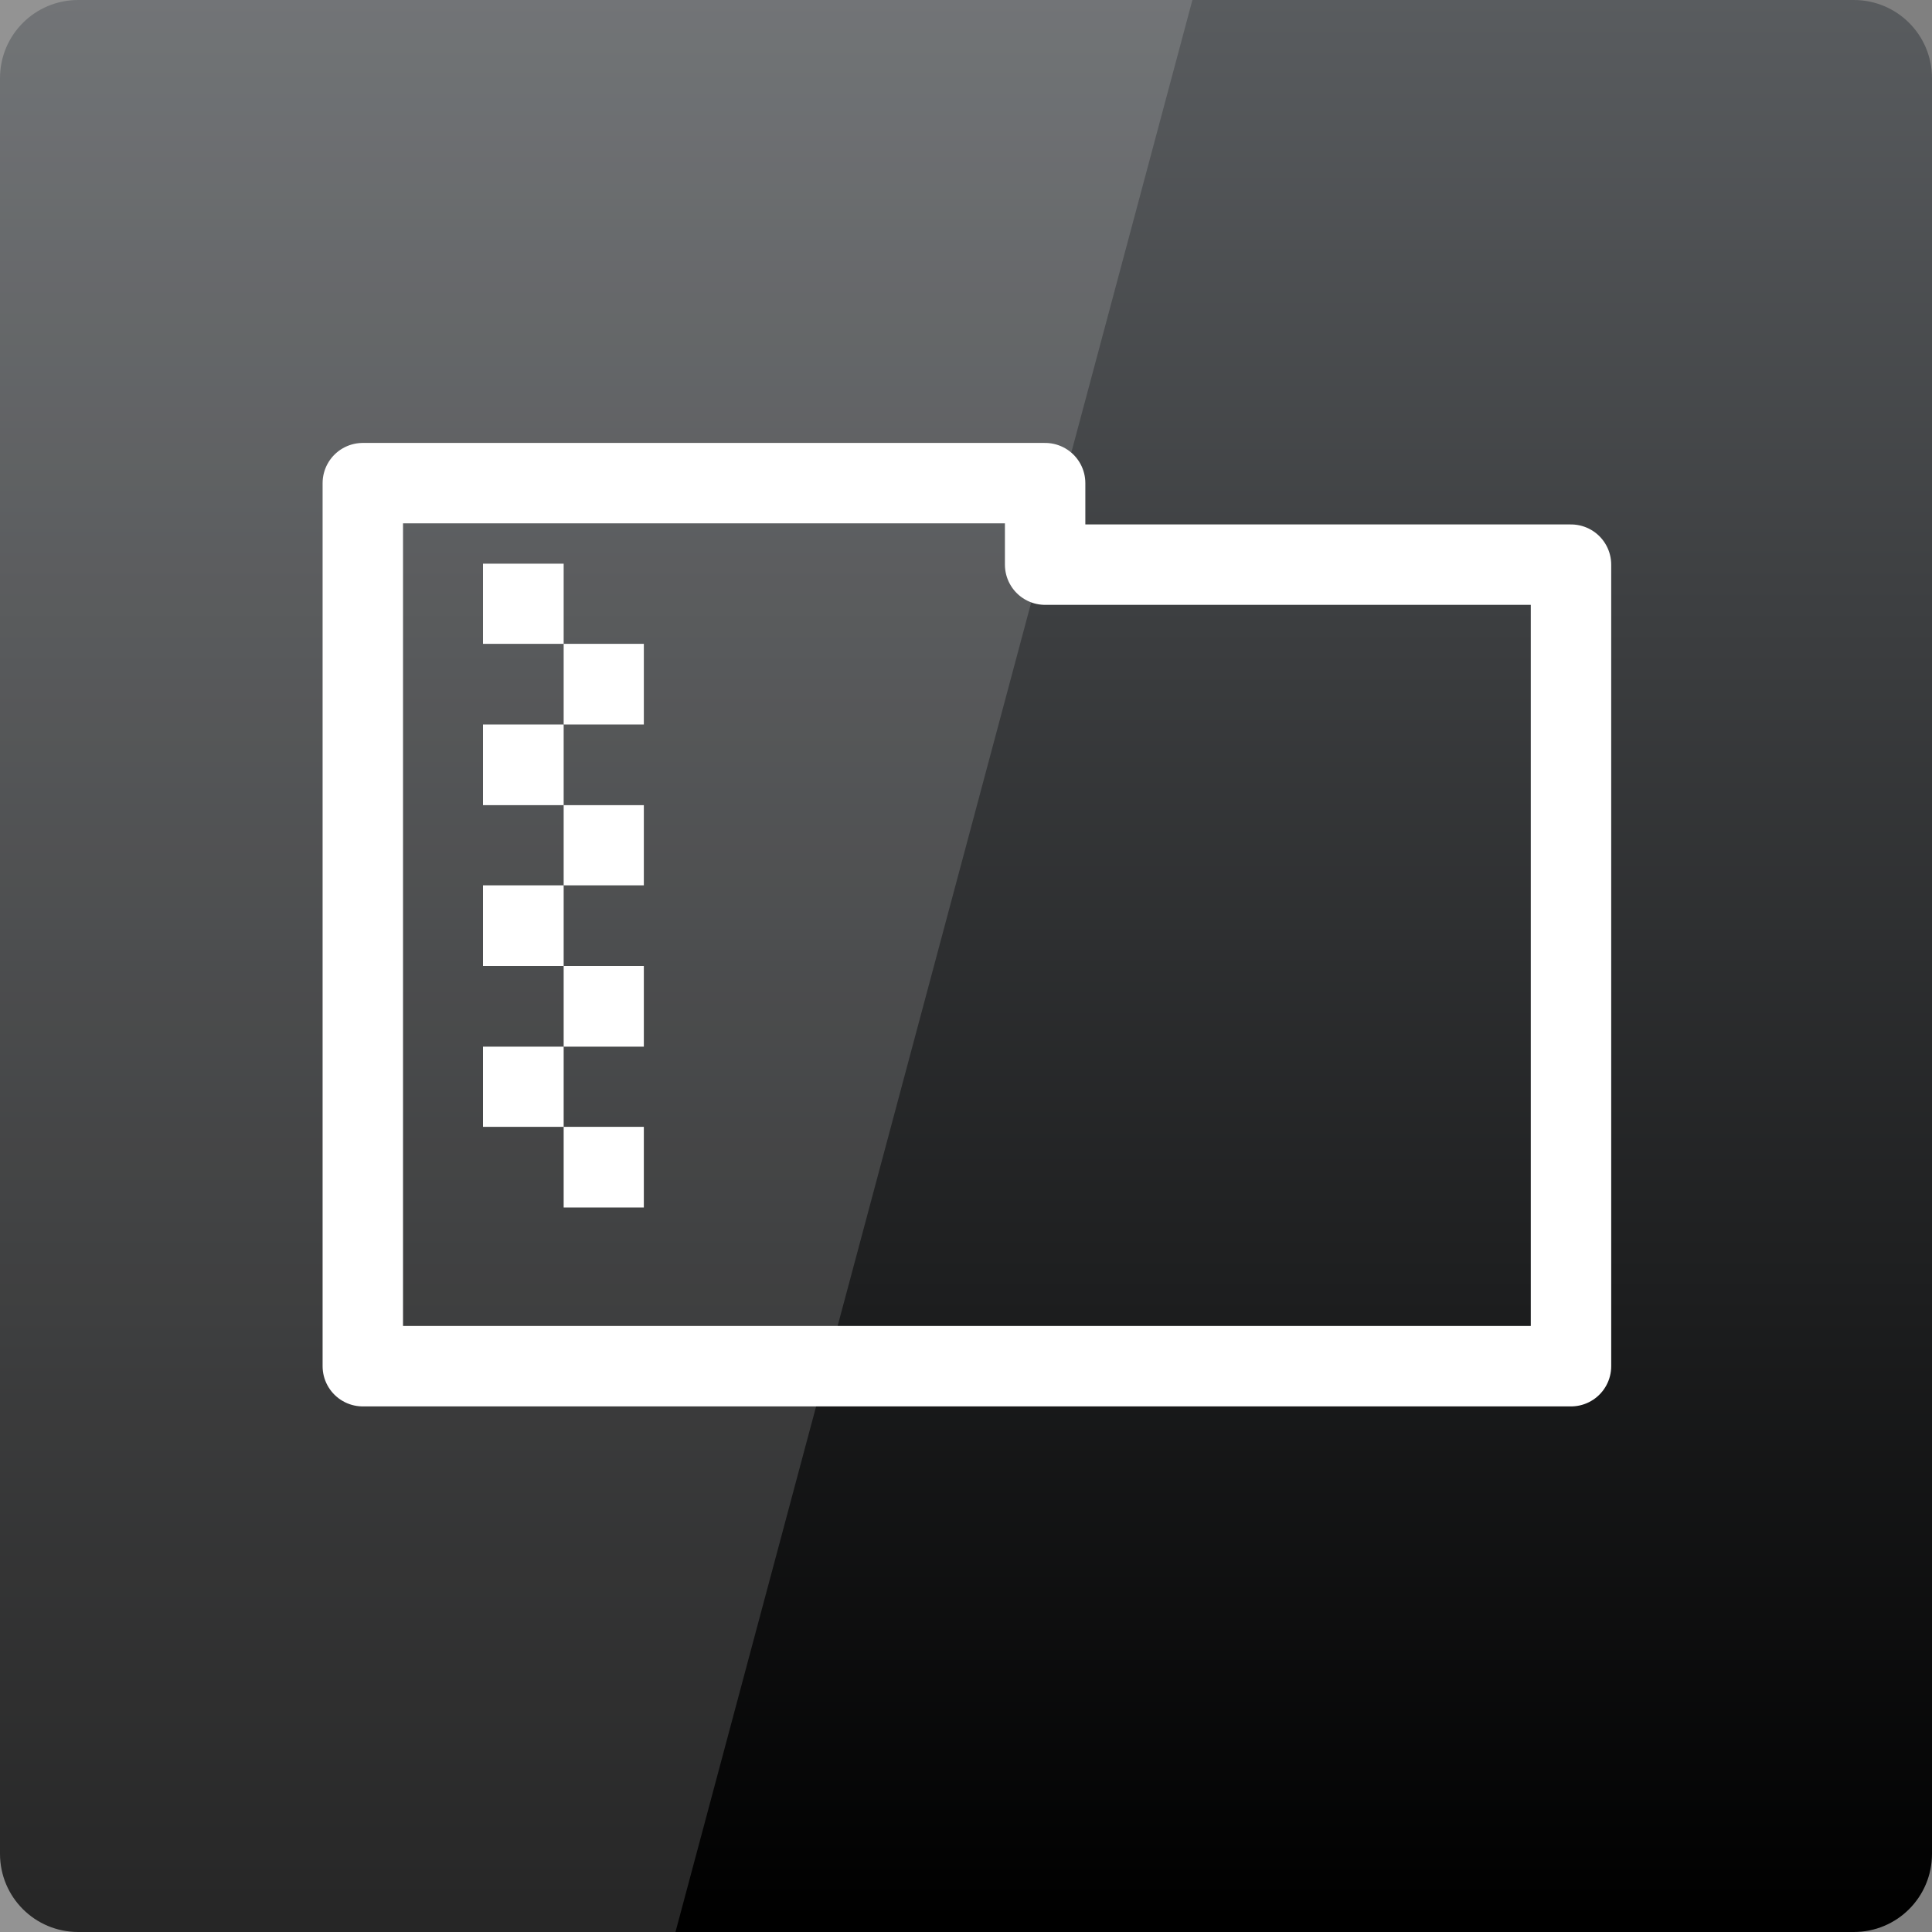 <svg width="16" xmlns="http://www.w3.org/2000/svg" height="16" viewBox="0 0 16 16" xmlns:xlink="http://www.w3.org/1999/xlink">
<rect x="0" y="0" width="16" height="16" fill="#808080" stroke="none"/>
<defs>
<linearGradient gradientTransform="matrix(.333 0 0 .333 0 -334.787)" id="linear0" y1="1053.158" y2="1004.847" gradientUnits="userSpaceOnUse" x2="0">
<stop offset="0" style="stop-color:#000"/>
<stop offset="1" style="stop-color:#5a5d60"/>
</linearGradient>
</defs>
<path style="fill:url(#linear0)" d="M 0.648 0 L 15.352 0 C 15.711 0 16 0.289 16 0.648 L 16 15.352 C 16 15.711 15.711 16 15.352 16 L 0.648 16 C 0.289 16 0 15.711 0 15.352 L 0 0.648 C 0 0.289 0.289 0 0.648 0 Z "/>
<path style="fill:#fff;fill-opacity:.149" d="M 0 0 L 0 16 L 5.594 16 L 9.875 0 Z "/>
<path style="fill:none;stroke:#fff;stroke-linejoin:round;stroke-width:2" d="M 9.023 1017.382 L 9.023 1039.343 L 39.07 1039.343 L 39.07 1019.409 L 25.992 1019.409 L 25.992 1017.382 Z " transform="matrix(.333 0 0 .333 0 -334.787)"/>
<g style="fill:#fff">
<path d="M 4 4.668 C 4 5.469 4 5.332 4 5.332 L 4.668 5.332 L 4.668 4.668 Z "/>
<path d="M 4.668 5.332 L 4.668 6 L 5.332 6 L 5.332 5.332 Z "/>
<path d="M 4 6 L 4 6.668 L 4.668 6.668 L 4.668 6 Z "/>
<path d="M 4.668 6.668 L 4.668 7.332 L 5.332 7.332 L 5.332 6.668 Z "/>
<path d="M 4 7.332 L 4 8 L 4.668 8 L 4.668 7.332 Z "/>
<path d="M 4.668 8 L 4.668 8.668 L 5.332 8.668 L 5.332 8 Z "/>
<path d="M 4 8.668 L 4 9.332 L 4.668 9.332 L 4.668 8.668 Z "/>
<path d="M 4.668 9.332 L 4.668 10 L 5.332 10 L 5.332 9.332 Z "/>
</g>
</svg>
